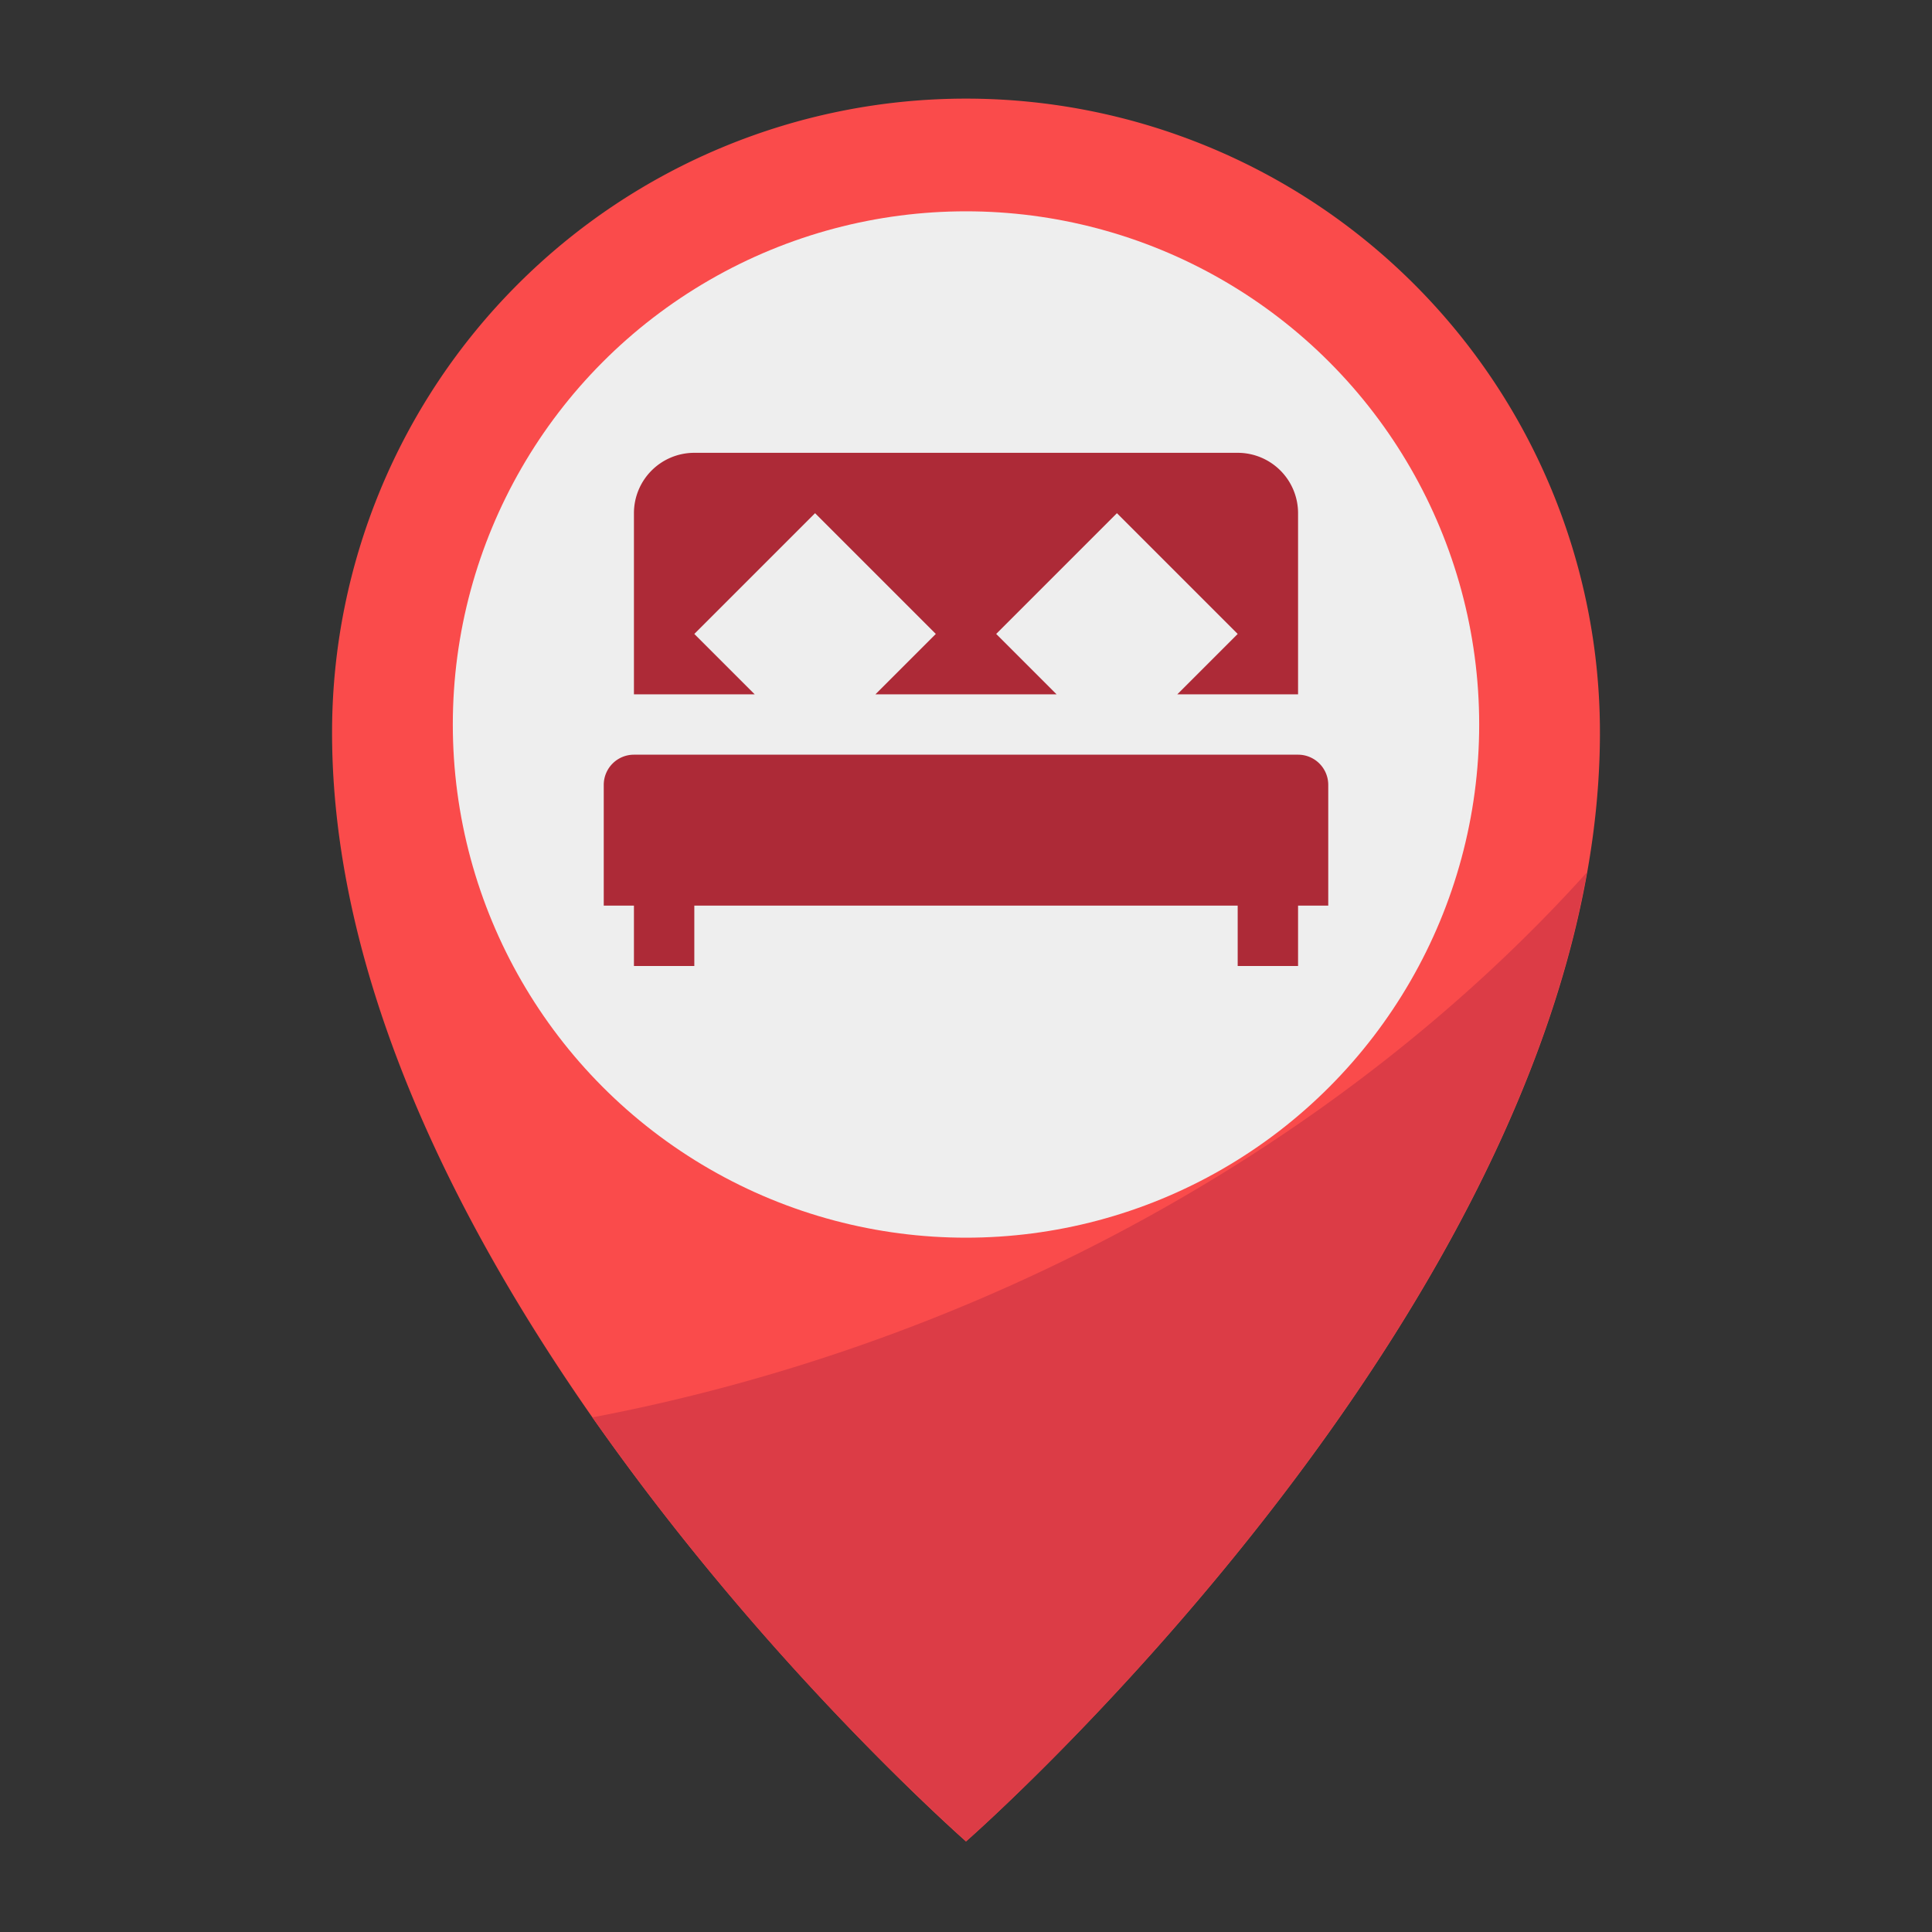 <svg height="512" viewBox="0 0 64 64" width="512" xmlns="http://www.w3.org/2000/svg"><rect x="0" y="0" width="64" height="64" fill="#333333" stroke="none"/><g id="Flat"><path d="m53 24.267c0 18.366-21 36.733-21 36.733s-21-18.367-21-36.733a21 21 0 1 1 42 0z" fill="#fa4b4b"/><path d="m19.625 46.953a86.778 86.778 0 0 0 12.375 14.047s17.6-15.4 20.567-32.1c-8.144 9.04-20.061 15.6-32.942 18.053z" fill="#dc3c46"/><circle cx="32" cy="24" fill="#eee" r="17"/><g fill="#ad2a37"><path d="m23 21 4-4 4 4-2 2h6l-2-2 4-4 4 4-2 2h4v-6a2 2 0 0 0 -2-2h-18a2 2 0 0 0 -2 2v6h4z"/><path d="m44 26a1 1 0 0 0 -1-1h-22a1 1 0 0 0 -1 1v4h1v2h2v-2h18v2h2v-2h1z"/></g></g></svg>